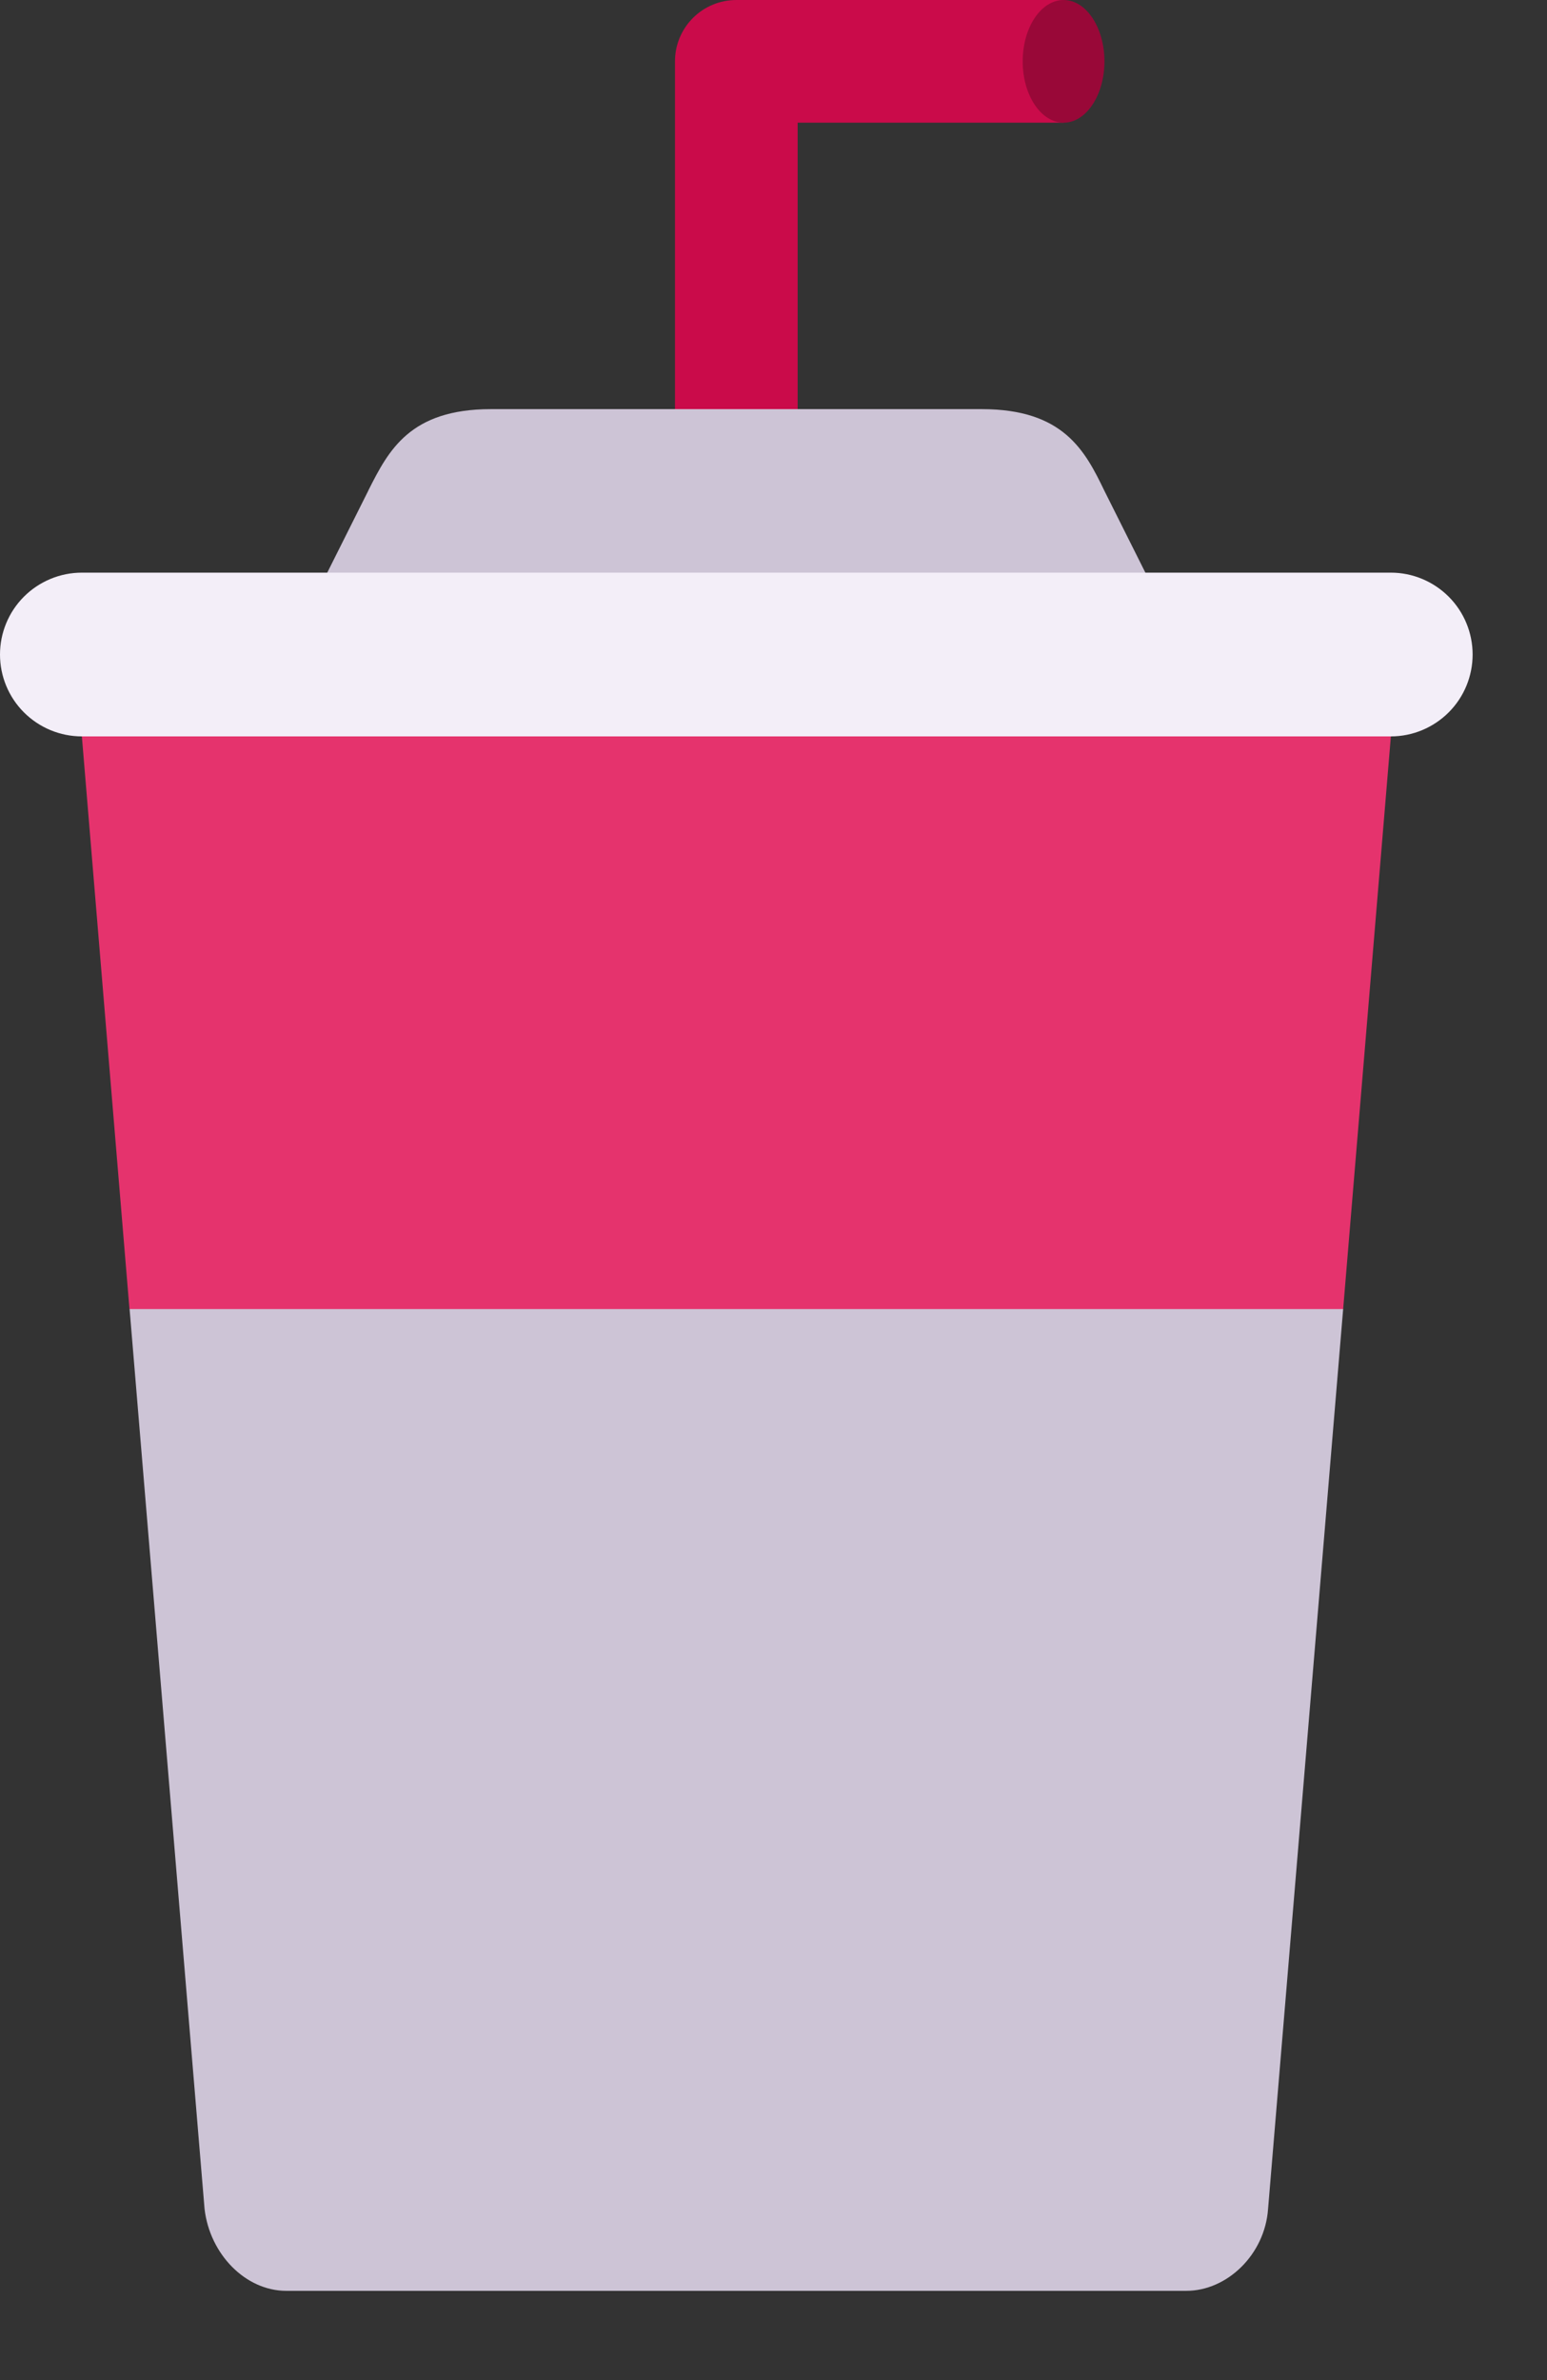 <svg width="13" height="20" viewBox="0 0 13 20" fill="none" xmlns="http://www.w3.org/2000/svg">
<rect x="0" y="0" width="13" height="20" fill="#333333" stroke="none"/>
<path d="M5.672 0.516C5.672 0.379 5.726 0.248 5.823 0.151C5.92 0.054 6.051 0 6.188 0H8.938V1.031H6.703V4.125C6.703 4.262 6.649 4.393 6.552 4.49C6.455 4.586 6.324 4.641 6.188 4.641C6.051 4.641 5.92 4.586 5.823 4.49C5.726 4.393 5.672 4.262 5.672 4.125V0.516Z" fill="#CA0B4A"/>
<path d="M9.281 0.516C9.281 0.8 9.127 1.031 8.938 1.031C8.748 1.031 8.594 0.8 8.594 0.516C8.594 0.231 8.748 0 8.938 0C9.127 0 9.281 0.231 9.281 0.516Z" fill="#990838"/>
<path d="M2.75 4.812L3.094 4.125L3.098 4.116C3.265 3.786 3.444 3.438 4.125 3.438H8.25C8.937 3.438 9.118 3.787 9.281 4.125L9.625 4.812V5.5H2.75V4.812ZM1.719 18.562L1.089 11L1.225 10.903L6.175 8.52L11.126 10.903L11.287 11L10.656 18.562C10.629 18.945 10.312 19.25 9.969 19.25H2.406C2.062 19.25 1.763 18.941 1.719 18.562Z" fill="#CDC4D6"/>
<path d="M11.287 11H1.088L0.688 6.188L6.188 5.844L11.688 6.188L11.287 11Z" fill="#E5336D"/>
<path d="M0 5.5C0 5.318 0.072 5.143 0.201 5.014C0.33 4.885 0.505 4.812 0.688 4.812H11.688C11.87 4.812 12.045 4.885 12.174 5.014C12.303 5.143 12.375 5.318 12.375 5.5C12.375 5.682 12.303 5.857 12.174 5.986C12.045 6.115 11.87 6.188 11.688 6.188H0.688C0.505 6.188 0.33 6.115 0.201 5.986C0.072 5.857 0 5.682 0 5.5Z" fill="#F3EEF8"/>
</svg>

